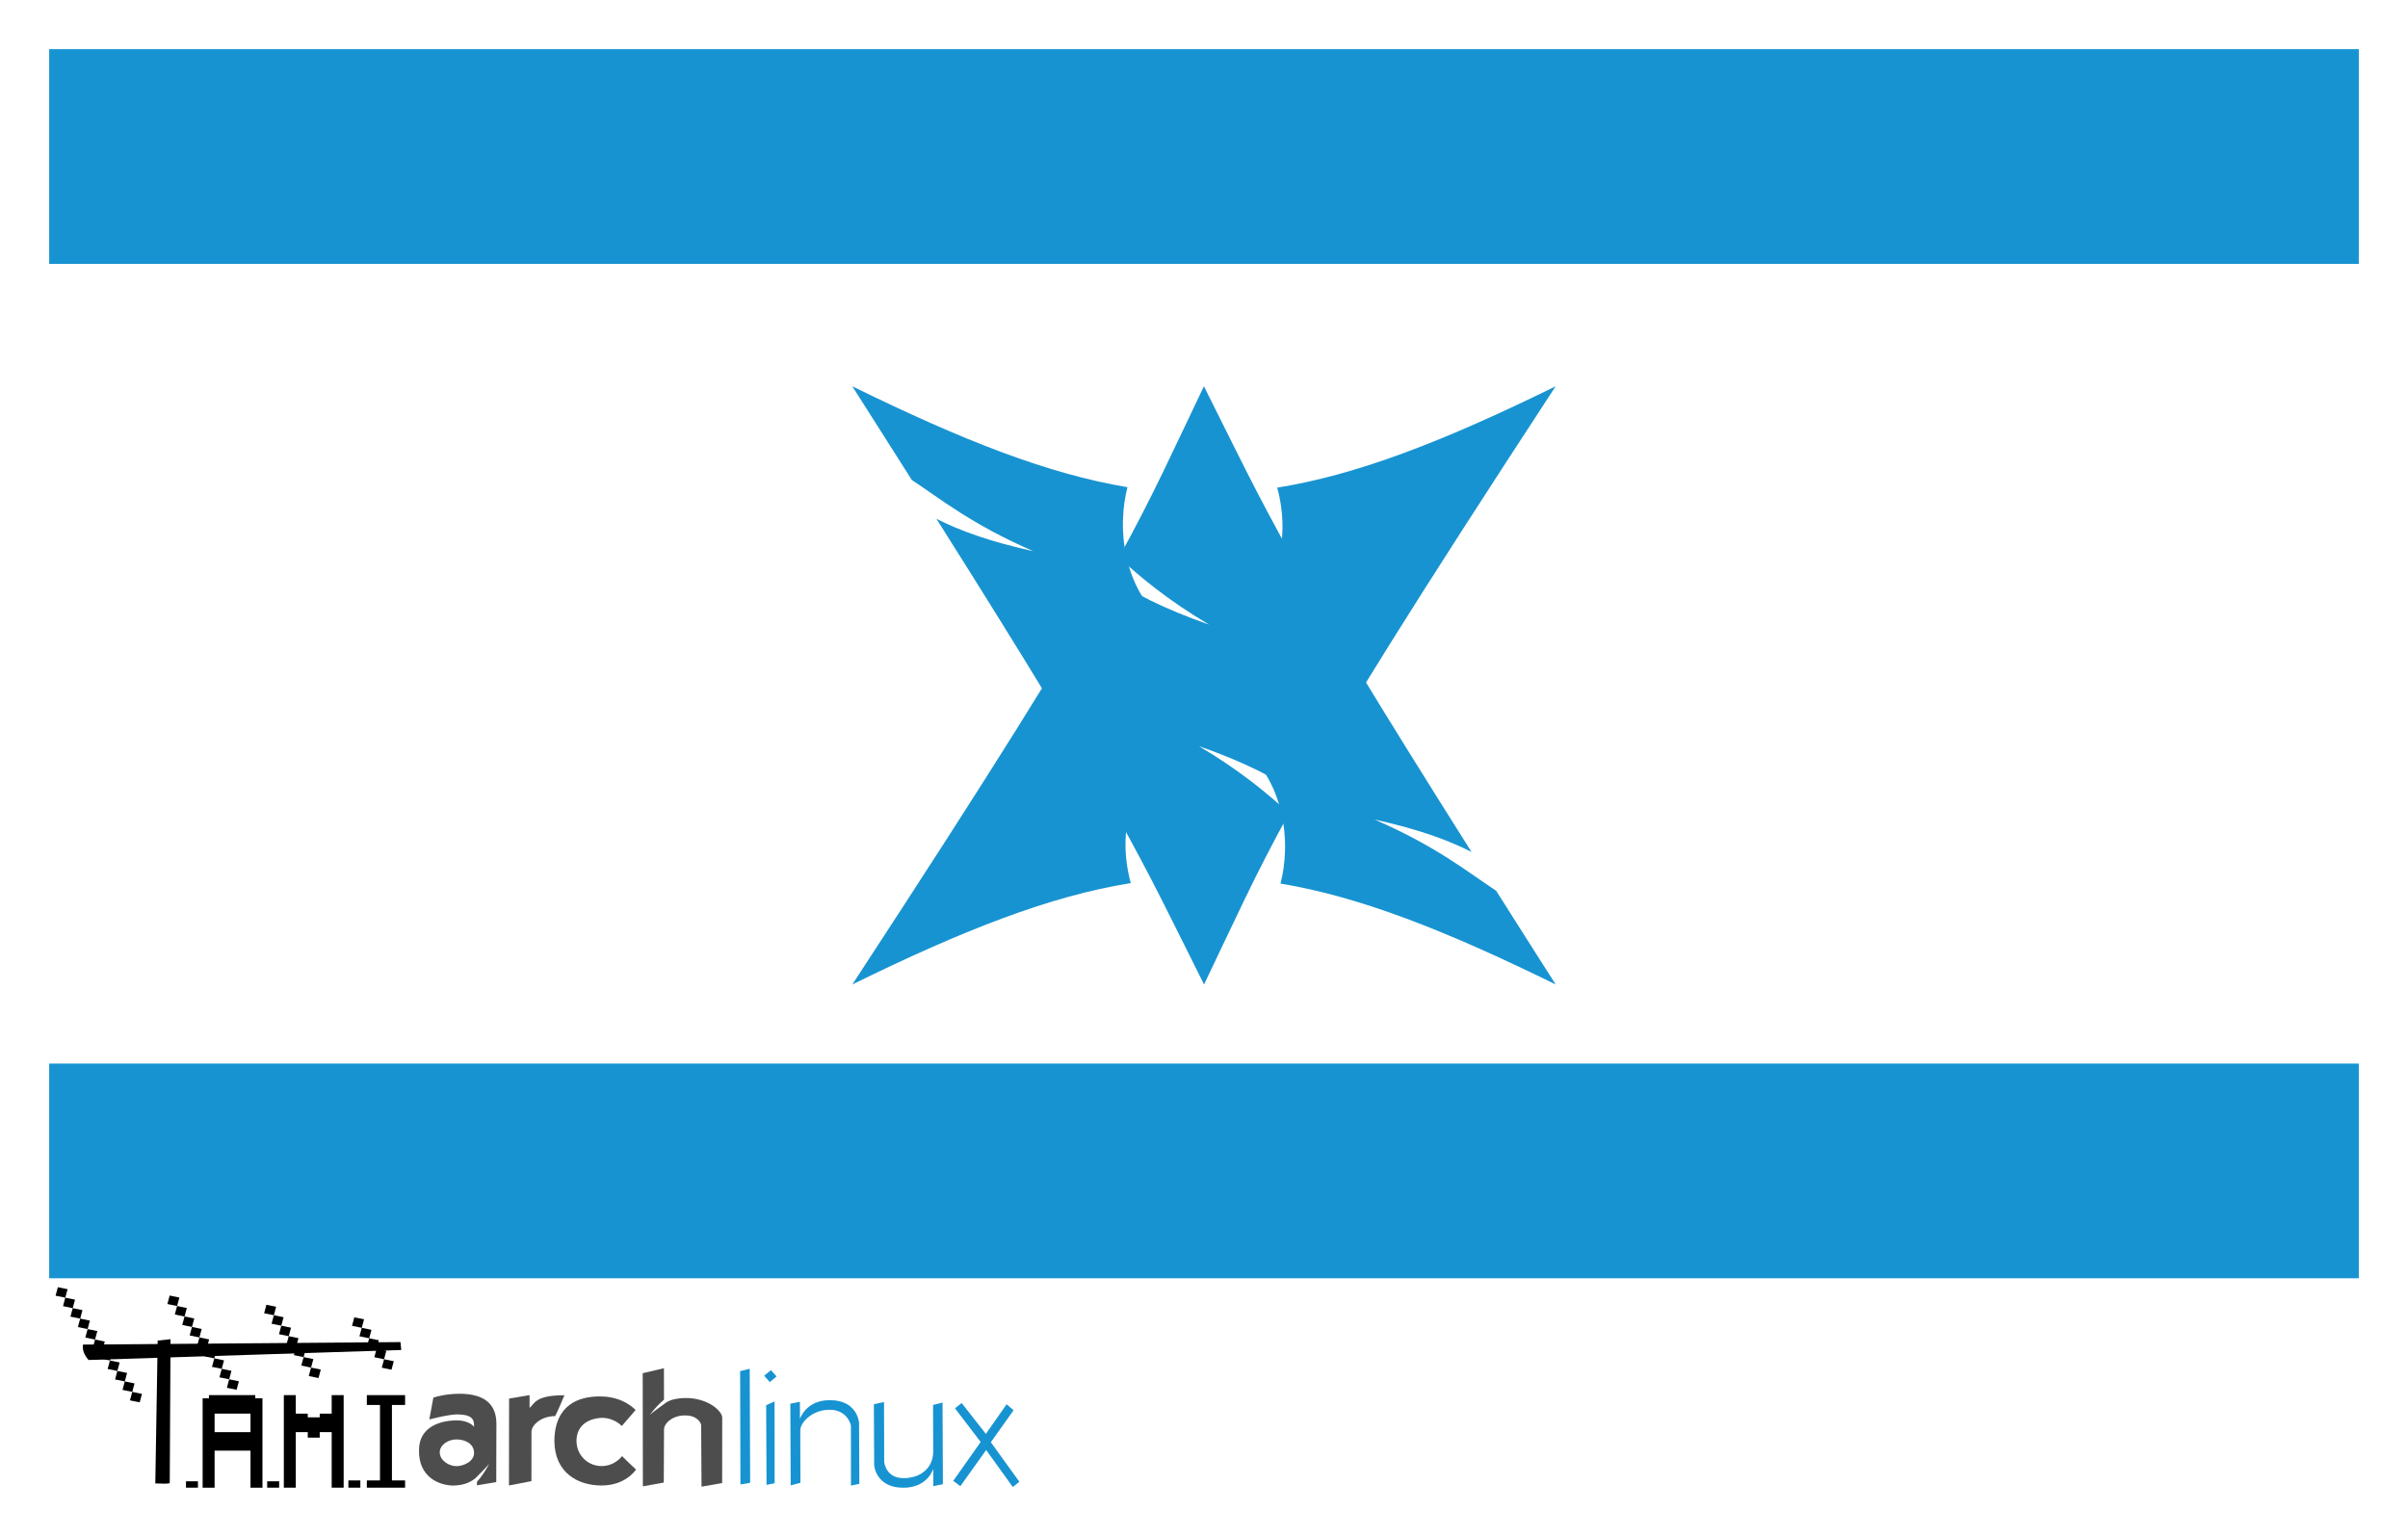 <?xml version="1.0" encoding="UTF-8" standalone="no"?>
<!-- Created with Inkscape (http://www.inkscape.org/) -->

<svg
   xmlns:dc="http://purl.org/dc/elements/1.1/"
   xmlns:cc="http://creativecommons.org/ns#"
   xmlns:rdf="http://www.w3.org/1999/02/22-rdf-syntax-ns#"
   xmlns:svg="http://www.w3.org/2000/svg"
   xmlns="http://www.w3.org/2000/svg"
   xmlns:xlink="http://www.w3.org/1999/xlink"
   xmlns:sodipodi="http://sodipodi.sourceforge.net/DTD/sodipodi-0.dtd"
   xmlns:inkscape="http://www.inkscape.org/namespaces/inkscape"
   width="146.851mm"
   height="93.738mm"
   viewBox="0 0 146.851 93.738"
   version="1.1"
   id="svg8"
   inkscape:version="0.92.4 (5da689c313, 2019-01-14)"
   sodipodi:docname="arhctami.svg">
  <defs
     id="defs2">
    <linearGradient
       gradientTransform="translate(287,-83)"
       gradientUnits="userSpaceOnUse"
       id="path1082_2_"
       y2="129.347"
       x2="112.499"
       y1="6.137"
       x1="112.499">
      <stop
         offset="0"
         style="stop-color:#ffffff;stop-opacity:0"
         id="stop193" />
      <stop
         offset="1"
         style="stop-color:#ffffff;stop-opacity:0.275"
         id="stop195" />
      <midPointStop
         id="midPointStop197"
         style="stop-color:#FFFFFF"
         offset="0" />
      <midPointStop
         id="midPointStop199"
         style="stop-color:#FFFFFF"
         offset="0.5" />
      <midPointStop
         id="midPointStop201"
         style="stop-color:#000000"
         offset="1" />
    </linearGradient>
    <linearGradient
       gradientTransform="matrix(-0.394,0,0,0.394,357.52,122.002)"
       gradientUnits="userSpaceOnUse"
       xlink:href="#path1082_2_"
       id="linearGradient2544"
       y2="303.14"
       x2="606.912"
       y1="104.507"
       x1="541.335" />
    <linearGradient
       id="linearGradient3388">
      <stop
         offset="0"
         style="stop-color:#000000;stop-opacity:0"
         id="stop3390" />
      <stop
         offset="1"
         style="stop-color:#000000;stop-opacity:0.371"
         id="stop3392" />
    </linearGradient>
    <linearGradient
       gradientTransform="matrix(0.749,0,0,0.749,-35.46,91.441)"
       gradientUnits="userSpaceOnUse"
       xlink:href="#linearGradient3388"
       id="linearGradient4416"
       y2="183.964"
       x2="490.723"
       y1="237.724"
       x1="490.723" />
    <g
       id="g53">
      <symbol
         id="glyph0-0"
         overflow="visible"
         style="overflow:visible">
        <path
           id="path2"
           d="M 0,0 H 13.031 V -12.469 H 0 Z M 3.625,-1.203 H 3.547 c 0,-0.008 -0.008,-0.02 -0.016,-0.031 -0.012,-0.02 -0.016,-0.039 -0.016,-0.062 H 3.312 c -0.023,-0.102 -0.055,-0.207 -0.094,-0.312 -0.043,-0.102 -0.125,-0.156 -0.25,-0.156 H 2.938 C 2.727,-1.629 2.555,-1.531 2.422,-1.469 2.285,-1.406 2.094,-1.375 1.844,-1.375 c 0,-0.082 0.023,-0.16 0.078,-0.234 C 1.973,-1.68 2.02,-1.77 2.062,-1.875 c -0.055,0 -0.141,0 -0.266,0 -0.125,0 -0.203,-0.004 -0.234,-0.016 -0.031,0 -0.059,-0.004 -0.078,-0.016 C 1.461,-1.914 1.438,-1.922 1.406,-1.922 V -1.969 c 0,-0.082 0.016,-0.145 0.047,-0.188 C 1.492,-2.195 1.531,-2.25 1.562,-2.312 c 0,-0.02 0,-0.047 0,-0.078 0,-0.031 0.016,-0.066 0.047,-0.109 0,0 0.004,-0.004 0.016,-0.016 0.008,-0.02 0.023,-0.031 0.047,-0.031 C 1.805,-2.629 1.875,-2.754 1.875,-2.922 1.875,-3.004 1.816,-3.082 1.703,-3.156 1.586,-3.227 1.5,-3.305 1.438,-3.391 1.344,-3.484 1.285,-3.609 1.266,-3.766 1.254,-3.93 1.25,-4.082 1.25,-4.219 v -0.188 c 0,-0.039 0.023,-0.082 0.078,-0.125 0.031,-0.02 0.109,-0.082 0.234,-0.188 0.133,-0.113 0.223,-0.176 0.266,-0.188 0.008,-0.02 0.016,-0.055 0.016,-0.109 0,-0.227 -0.043,-0.445 -0.125,-0.656 -0.074,-0.219 -0.109,-0.445 -0.109,-0.688 0,-0.094 0.008,-0.176 0.031,-0.25 v -0.5 c 0,-0.094 -0.008,-0.227 -0.016,-0.406 -0.012,-0.176 -0.027,-0.344 -0.047,-0.5 C 1.566,-8.172 1.555,-8.312 1.547,-8.438 1.535,-8.562 1.531,-8.625 1.531,-8.625 L 1.375,-8.797 v -0.031 C 1.375,-9.004 1.438,-9.164 1.562,-9.312 1.688,-9.469 1.75,-9.645 1.75,-9.844 v -0.172 c 0,0 -0.012,0 -0.031,0 0,0 0,-0.008 0,-0.031 -0.031,-0.008 -0.059,-0.039 -0.078,-0.094 -0.023,-0.051 -0.047,-0.094 -0.078,-0.125 v -0.031 c 0,-0.031 0.023,-0.086 0.078,-0.172 0.051,-0.082 0.109,-0.164 0.172,-0.25 0.062,-0.082 0.117,-0.156 0.172,-0.219 0.062,-0.07 0.102,-0.109 0.125,-0.109 h 0.312 c 0.031,0 0.07,0.047 0.125,0.141 0.051,0.094 0.148,0.152 0.297,0.172 H 3.438 c 0.051,0 0.191,-0.008 0.422,-0.031 0.238,-0.031 0.395,-0.047 0.469,-0.047 0.156,-0.031 0.301,-0.078 0.438,-0.141 0.133,-0.07 0.273,-0.145 0.422,-0.219 0.008,0 0.02,0 0.031,0 0.008,-0.008 0.023,-0.016 0.047,-0.016 0.031,0 0.129,0.016 0.297,0.047 0.164,0.031 0.25,0.062 0.25,0.094 v 0.438 c 0.207,0 0.406,-0.066 0.594,-0.203 0.188,-0.133 0.395,-0.219 0.625,-0.25 h 0.266 c 0.238,0 0.469,0.023 0.688,0.062 0.227,0.043 0.469,0.062 0.719,0.062 H 8.875 c 0.195,-0.113 0.406,-0.172 0.625,-0.172 0.332,0 0.633,0.07 0.906,0.203 0.281,0.125 0.586,0.199 0.922,0.219 v 0.219 c 0,0.23 -0.039,0.453 -0.109,0.672 -0.062,0.219 -0.094,0.445 -0.094,0.672 v 0.172 c 0,0.086 0.008,0.184 0.031,0.297 0.031,0.105 0.086,0.168 0.172,0.188 V -8 c 0,0.055 -0.008,0.148 -0.016,0.281 -0.012,0.125 -0.027,0.266 -0.047,0.422 -0.012,0.148 -0.031,0.281 -0.062,0.406 -0.023,0.125 -0.043,0.215 -0.062,0.266 -0.031,0.086 -0.07,0.156 -0.109,0.219 -0.031,0.055 -0.047,0.121 -0.047,0.203 0,0.117 0.031,0.211 0.094,0.281 0.062,0.074 0.109,0.172 0.141,0.297 0,0.012 0.004,0.055 0.016,0.125 0.008,0.074 0.02,0.152 0.031,0.234 0.008,0.086 0.016,0.168 0.016,0.25 0.008,0.074 0.016,0.117 0.016,0.125 0.02,0.086 0.039,0.172 0.062,0.266 0.031,0.094 0.086,0.168 0.172,0.219 0.051,0.23 0.078,0.461 0.078,0.688 v 0.078 L 11.094,-3.062 v 0.047 c 0,0.23 0.031,0.449 0.094,0.656 0.07,0.211 0.109,0.434 0.109,0.672 v 0.141 c -0.105,0.105 -0.25,0.188 -0.438,0.25 -0.188,0.062 -0.359,0.094 -0.516,0.094 -0.094,0 -0.156,-0.039 -0.188,-0.125 C 10.125,-1.41 10.07,-1.469 10,-1.5 9.969,-1.531 9.898,-1.562 9.797,-1.594 9.691,-1.625 9.594,-1.641 9.5,-1.641 H 9.422 c -0.012,0.086 -0.102,0.18 -0.266,0.281 -0.168,0.094 -0.289,0.141 -0.359,0.141 -0.062,0 -0.148,-0.004 -0.25,-0.016 C 8.441,-1.242 8.363,-1.281 8.312,-1.344 8.219,-1.426 8.113,-1.473 8,-1.484 7.895,-1.492 7.789,-1.5 7.688,-1.5 7.27,-1.5 6.883,-1.426 6.531,-1.281 6.188,-1.145 5.82,-1.078 5.438,-1.078 H 5.266 C 5.223,-1.16 5.164,-1.211 5.094,-1.234 5.031,-1.254 4.957,-1.289 4.875,-1.344 c -0.043,0 -0.078,-0.016 -0.109,-0.047 -0.023,-0.039 -0.031,-0.062 -0.031,-0.062 v -0.188 h -0.094 c -0.074,0.031 -0.18,0.062 -0.312,0.094 -0.125,0.031 -0.23,0.062 -0.312,0.094 C 3.973,-1.398 3.91,-1.344 3.828,-1.281 3.754,-1.227 3.688,-1.203 3.625,-1.203 Z m 4.266,-1.781 c 0.125,0 0.211,0.027 0.266,0.078 0.051,0.043 0.129,0.078 0.234,0.109 0.051,0 0.094,0.008 0.125,0.016 0.031,0.012 0.066,0.016 0.109,0.016 h 0.594 c 0.082,0 0.266,-0.008 0.547,-0.031 C 10.055,-2.828 10.25,-2.844 10.344,-2.844 V -3.812 c 0,0 -0.016,-0.004 -0.047,-0.016 -0.023,-0.008 -0.043,-0.02 -0.062,-0.031 -0.105,-0.031 -0.195,-0.047 -0.266,-0.047 -0.031,0 -0.062,0.016 -0.094,0.047 C 9.852,-3.828 9.828,-3.812 9.797,-3.812 c 0,0.023 -0.027,0.031 -0.078,0.031 H 9.641 C 9.535,-3.781 9.445,-3.789 9.375,-3.812 9.301,-3.844 9.211,-3.867 9.109,-3.891 c -0.031,0 -0.109,0 -0.234,0 C 8.758,-3.898 8.629,-3.906 8.484,-3.906 8.367,-3.906 8.25,-3.91 8.125,-3.922 8,-3.93 7.922,-3.938 7.891,-3.938 7.867,-3.938 7.844,-3.941 7.812,-3.953 7.781,-3.973 7.742,-3.984 7.703,-3.984 c 0,-0.02 -0.043,-0.094 -0.125,-0.219 -0.086,-0.133 -0.125,-0.203 -0.125,-0.203 0,0 -0.023,-0.008 -0.062,-0.031 C 7.359,-4.469 7.332,-4.492 7.312,-4.516 7.281,-4.555 7.27,-4.609 7.281,-4.672 7.289,-4.742 7.273,-4.805 7.234,-4.859 7.203,-4.91 7.148,-4.938 7.078,-4.938 v -0.078 c 0,-0.082 0.047,-0.145 0.141,-0.188 0.062,0 0.188,-0.008 0.375,-0.031 0.195,-0.02 0.391,-0.031 0.578,-0.031 h 0.969 c 0.125,0 0.305,-0.004 0.547,-0.016 0.238,-0.02 0.41,-0.07 0.516,-0.156 -0.012,-0.062 -0.016,-0.117 -0.016,-0.172 0,-0.051 0,-0.094 0,-0.125 V -6.125 c 0,0 0,-0.016 0,-0.047 0.008,-0.039 0.016,-0.066 0.016,-0.078 0,0 -0.008,-0.023 -0.016,-0.078 0,-0.051 0,-0.086 0,-0.109 0,-0.031 -0.008,-0.07 -0.016,-0.125 -0.012,-0.062 -0.027,-0.098 -0.047,-0.109 H 9.656 c -0.105,0 -0.25,-0.008 -0.438,-0.031 -0.18,-0.02 -0.309,0.023 -0.391,0.125 H 7.844 C 7.75,-6.441 7.633,-6.375 7.5,-6.375 c -0.031,0 -0.086,-0.035 -0.156,-0.109 -0.023,-0.062 -0.059,-0.102 -0.109,-0.125 -0.055,-0.031 -0.094,-0.062 -0.125,-0.094 L 7.031,-7.109 C 6.906,-7.172 6.852,-7.27 6.875,-7.406 6.895,-7.551 6.832,-7.648 6.688,-7.703 v -0.344 L 6.797,-8.125 c 0.188,-0.133 0.383,-0.219 0.594,-0.25 0.207,-0.031 0.441,-0.047 0.703,-0.047 0.125,0 0.211,0.047 0.266,0.141 0.051,0.086 0.129,0.137 0.234,0.156 H 9.5 c 0.02,-0.031 0.062,-0.051 0.125,-0.062 0.07,-0.02 0.145,-0.031 0.219,-0.031 0.07,0 0.133,-0.004 0.188,-0.016 0.062,-0.008 0.094,-0.023 0.094,-0.047 v -0.516 c -0.012,-0.031 -0.027,-0.055 -0.047,-0.078 -0.023,-0.031 -0.039,-0.062 -0.047,-0.094 0,-0.07 -0.012,-0.18 -0.031,-0.328 C 9.977,-9.441 9.969,-9.551 9.969,-9.625 c 0,0 -0.008,-0.035 -0.016,-0.109 0,-0.07 -0.023,-0.109 -0.062,-0.109 -0.086,0 -0.152,0.027 -0.203,0.078 -0.055,0.055 -0.121,0.086 -0.203,0.094 C 9.328,-9.617 9.164,-9.578 9,-9.547 8.832,-9.516 8.68,-9.5 8.547,-9.5 8.348,-9.5 8.164,-9.508 8,-9.531 7.844,-9.551 7.664,-9.562 7.469,-9.562 c -0.242,0 -0.48,0.027 -0.719,0.078 -0.23,0.043 -0.477,0.062 -0.734,0.062 H 5.625 c -0.086,-0.031 -0.148,-0.062 -0.188,-0.094 -0.031,-0.031 -0.09,-0.082 -0.172,-0.156 h -0.031 c -0.125,0 -0.23,0.059 -0.312,0.172 -0.086,0.117 -0.164,0.215 -0.234,0.297 0,0.043 -0.016,0.078 -0.047,0.109 -0.023,0.031 -0.043,0.062 -0.062,0.094 -0.012,0.023 -0.055,0.105 -0.125,0.25 -0.074,0.137 -0.117,0.219 -0.125,0.25 -0.043,0.031 -0.074,0.062 -0.094,0.094 -0.012,0.023 -0.027,0.043 -0.047,0.062 -0.055,0.031 -0.102,0.055 -0.141,0.062 -0.043,0 -0.078,0.012 -0.109,0.031 -0.074,0.031 -0.121,0.07 -0.141,0.109 -0.012,0.031 -0.039,0.055 -0.078,0.062 -0.012,0.031 -0.016,0.086 -0.016,0.156 0,0.062 0,0.109 0,0.141 V -7.75 c 0,0.055 0.008,0.094 0.031,0.125 0.031,0.031 0.047,0.074 0.047,0.125 0,0.055 -0.016,0.141 -0.047,0.266 -0.023,0.125 -0.043,0.203 -0.062,0.234 -0.023,0.031 -0.031,0.102 -0.031,0.203 0,0.094 0.02,0.152 0.062,0.172 0.031,0.125 0.07,0.215 0.125,0.266 0.051,0.055 0.078,0.137 0.078,0.25 0,0.168 -0.023,0.344 -0.062,0.531 -0.043,0.18 -0.102,0.336 -0.172,0.469 -0.031,0.031 -0.062,0.09 -0.094,0.172 -0.023,0.074 -0.055,0.125 -0.094,0.156 0.039,0.012 0.051,0.027 0.031,0.047 -0.023,0.023 -0.047,0.031 -0.078,0.031 -0.125,0.117 -0.199,0.25 -0.219,0.406 -0.012,0.156 -0.027,0.305 -0.047,0.438 0,0.062 -0.016,0.094 -0.047,0.094 l -0.266,0.281 C 2.742,-3.453 2.664,-3.398 2.625,-3.328 2.594,-3.254 2.578,-3.164 2.578,-3.062 c 0,0.062 0.004,0.09 0.016,0.078 C 2.613,-3.004 2.672,-3 2.766,-2.969 c 0.008,0.023 0.016,0.039 0.016,0.047 0,0 0.008,0.012 0.031,0.031 0.02,0.023 0.047,0.031 0.078,0.031 0.07,0 0.117,-0.02 0.141,-0.062 0.031,-0.039 0.078,-0.062 0.141,-0.062 0.051,0.043 0.102,0.062 0.156,0.062 l 0.109,0.062 h 0.547 c 0.051,-0.082 0.129,-0.145 0.234,-0.188 v -0.719 c 0,-0.031 0.023,-0.07 0.078,-0.125 0.02,-0.008 0.055,-0.039 0.109,-0.094 0.062,-0.051 0.113,-0.094 0.156,-0.125 V -4.406 c 0.031,-0.039 0.051,-0.098 0.062,-0.172 0.02,-0.082 0.031,-0.145 0.031,-0.188 0.039,-0.039 0.094,-0.07 0.156,-0.094 0.07,-0.02 0.125,-0.031 0.156,-0.031 h 0.688 c 0,0.023 -0.016,0.047 -0.047,0.078 -0.023,0.031 -0.031,0.07 -0.031,0.109 l 0.125,0.047 c 0.031,0.012 0.066,0.031 0.109,0.062 0.051,0.023 0.078,0.031 0.078,0.031 l 0.125,1.422 c 0.082,0 0.16,0.016 0.234,0.047 0.082,0.023 0.172,0.039 0.266,0.047 0.062,0.043 0.086,0.094 0.078,0.156 0,0.055 0.078,0.078 0.234,0.078 h 0.156 L 7.812,-2.984 Z M 5,-6.375 v -0.078 c 0.082,-0.031 0.125,-0.082 0.125,-0.156 0,-0.008 0.008,-0.062 0.031,-0.156 0.02,-0.102 0.031,-0.176 0.031,-0.219 0,-0.031 0.004,-0.055 0.016,-0.078 0.02,-0.031 0.031,-0.062 0.031,-0.094 V -7.25 c 0,-0.07 -0.023,-0.133 -0.062,-0.188 C 5.141,-7.5 5.125,-7.57 5.125,-7.656 h 0.297 c 0.008,0.086 0.051,0.125 0.125,0.125 v 0.234 c 0,0.031 0.031,0.043 0.094,0.031 0.07,-0.008 0.102,0.012 0.094,0.062 0,0.062 0,0.156 0,0.281 C 5.742,-6.805 5.75,-6.707 5.75,-6.625 V -6.25 C 5.719,-6.207 5.648,-6.145 5.547,-6.062 5.441,-5.988 5.348,-5.953 5.266,-5.953 5.172,-5.953 5.102,-6 5.062,-6.094 5.02,-6.195 5,-6.289 5,-6.375 Z m 0,0"
           style="stroke:none"
           inkscape:connector-curvature="0" />
      </symbol>
      <symbol
         id="glyph0-1"
         overflow="visible"
         style="overflow:visible">
        <path
           id="path5"
           d="M 0,-9.969 H 5.203 V 0 H 7.812 v -9.969 h 5.219 v -2.5 H 0 Z m 0,0"
           style="stroke:none"
           inkscape:connector-curvature="0" />
      </symbol>
      <symbol
         id="glyph0-2"
         overflow="visible"
         style="overflow:visible">
        <path
           id="path8"
           d="M 0,0 H 13.031 V -2.5 H 2.609 V -4.984 H 7.812 v -2.5 H 2.609 V -9.969 H 13.031 v -2.5 H 0 Z m 0,0"
           style="stroke:none"
           inkscape:connector-curvature="0" />
      </symbol>
      <symbol
         id="glyph0-3"
         overflow="visible"
         style="overflow:visible">
        <path
           id="path11"
           d="M 0,0 H 13.031 V -2.5 H 2.609 v -9.969 H 0 Z m 0,0"
           style="stroke:none"
           inkscape:connector-curvature="0" />
      </symbol>
      <symbol
         id="glyph0-4"
         overflow="visible"
         style="overflow:visible">
        <path
           id="path14"
           d=""
           style="stroke:none"
           inkscape:connector-curvature="0" />
      </symbol>
      <symbol
         id="glyph0-5"
         overflow="visible"
         style="overflow:visible">
        <path
           id="path17"
           d="M 10.422,0 H 13.031 V -12.469 H 0 V 0 h 2.609 v -4.984 h 7.812 z m -7.812,-9.969 h 7.812 v 2.484 h -7.812 z m 0,0"
           style="stroke:none"
           inkscape:connector-curvature="0" />
      </symbol>
      <symbol
         id="glyph0-6"
         overflow="visible"
         style="overflow:visible">
        <path
           id="path20"
           d="m 2.609,-2.5 h 2.594 V 0 H 7.812 V -2.5 H 5.203 V -4.984 H 2.609 V -12.469 H 0 v 7.484 h 2.609 z m 7.812,-2.484 H 13.031 V -12.469 H 10.422 Z M 7.812,-2.5 h 2.609 V -4.984 H 7.812 Z m 0,0"
           style="stroke:none"
           inkscape:connector-curvature="0" />
      </symbol>
      <symbol
         id="glyph0-7"
         overflow="visible"
         style="overflow:visible">
        <path
           id="path23"
           d="M 0,0 H 2.609 V -12.469 H 0 Z m 0,0"
           style="stroke:none"
           inkscape:connector-curvature="0" />
      </symbol>
      <symbol
         id="glyph0-8"
         overflow="visible"
         style="overflow:visible">
        <path
           id="path26"
           d="m 2.609,-7.484 h 2.594 v 2.5 H 7.812 v -2.5 H 5.203 V -9.969 h -2.594 v -2.5 H 0 V 0 H 2.609 Z M 10.422,0 h 2.609 v -12.469 h -2.609 v 2.5 H 7.812 v 2.484 h 2.609 z m 0,0"
           style="stroke:none"
           inkscape:connector-curvature="0" />
      </symbol>
      <symbol
         id="glyph0-9"
         overflow="visible"
         style="overflow:visible">
        <path
           id="path29"
           d="M 0,0 H 2.609 V -2.5 H 0 Z m 2.609,-2.5 h 2.594 v -2.484 h -2.594 z m 2.594,-2.484 H 7.812 v -2.5 H 5.203 Z m 2.609,-2.5 h 2.609 V -9.969 H 7.812 Z m 2.609,-2.484 h 2.609 v -2.5 h -2.609 z m 0,0"
           style="stroke:none"
           inkscape:connector-curvature="0" />
      </symbol>
      <symbol
         id="glyph0-10"
         overflow="visible"
         style="overflow:visible">
        <path
           id="path32"
           d="m 10.422,0 h 2.609 v -12.469 h -2.609 v 4.984 h -7.812 V -12.469 H 0 V 0 h 2.609 v -4.984 h 7.812 z m 0,0"
           style="stroke:none"
           inkscape:connector-curvature="0" />
      </symbol>
      <symbol
         id="glyph0-11"
         overflow="visible"
         style="overflow:visible">
        <path
           id="path35"
           d="M 10.422,0 H 13.031 V -12.469 H 0 V 0 h 2.609 v -4.984 h 7.812 z m -7.812,-9.969 h 7.812 v 2.484 h -7.812 z m 0,0"
           style="stroke:none"
           inkscape:connector-curvature="0" />
      </symbol>
      <symbol
         id="glyph0-12"
         overflow="visible"
         style="overflow:visible">
        <path
           id="path38"
           d="M 0,0 H 13.031 V -2.5 H 2.609 V -9.969 H 13.031 v -2.5 H 0 Z m 0,0"
           style="stroke:none"
           inkscape:connector-curvature="0" />
      </symbol>
      <symbol
         id="glyph0-13"
         overflow="visible"
         style="overflow:visible">
        <path
           id="path41"
           d="m 7.812,-2.5 h 2.609 V 0 H 13.031 V -2.5 H 10.422 V -4.984 H 7.812 v -2.5 H 2.609 V -12.469 H 0 V 0 H 2.609 V -4.984 H 7.812 Z m 2.609,-4.984 V -9.969 H 7.812 v 2.484 z m 0,-2.484 h 2.609 v -2.5 h -2.609 z m 0,0"
           style="stroke:none"
           inkscape:connector-curvature="0" />
      </symbol>
      <symbol
         id="glyph0-14"
         overflow="visible"
         style="overflow:visible">
        <path
           id="path44"
           d="m 7.812,-2.5 h 2.609 V 0 H 13.031 V -2.5 H 10.422 V -4.984 H 13.031 V -12.469 H 0 V 0 H 2.609 V -4.984 H 7.812 Z M 2.609,-9.969 h 7.812 v 2.484 h -7.812 z m 0,0"
           style="stroke:none"
           inkscape:connector-curvature="0" />
      </symbol>
      <symbol
         id="glyph0-15"
         overflow="visible"
         style="overflow:visible">
        <path
           id="path47"
           d="M 0,-4.984 H 10.422 V -2.5 H 0 V 0 H 13.031 V -7.484 H 2.609 V -9.969 H 13.031 v -2.5 H 0 Z m 0,0"
           style="stroke:none"
           inkscape:connector-curvature="0" />
      </symbol>
      <symbol
         id="glyph0-16"
         overflow="visible"
         style="overflow:visible">
        <path
           id="path50"
           d="M 0,0 H 2.609 V -4.984 H 13.031 V -12.469 H 0 Z m 2.609,-9.969 h 7.812 v 2.484 h -7.812 z m 0,0"
           style="stroke:none"
           inkscape:connector-curvature="0" />
      </symbol>
    </g>
  </defs>
  <sodipodi:namedview
     id="base"
     pagecolor="#ffffff"
     bordercolor="#666666"
     borderopacity="1.0"
     inkscape:pageopacity="0.0"
     inkscape:pageshadow="2"
     inkscape:zoom="0.7"
     inkscape:cx="480.59806"
     inkscape:cy="216.94126"
     inkscape:document-units="mm"
     inkscape:current-layer="layer1"
     showgrid="false"
     fit-margin-top="3"
     fit-margin-left="3"
     fit-margin-right="3"
     fit-margin-bottom="3"
     inkscape:window-width="1920"
     inkscape:window-height="1017"
     inkscape:window-x="1912"
     inkscape:window-y="-8"
     inkscape:window-maximized="1" />
  <g
     inkscape:label="Layer 1"
     inkscape:groupmode="layer"
     id="layer1"
     transform="translate(-34.351,-165.176)">
    <g
       id="g4857"
       transform="matrix(0.349,0,0,0.349,40.242,164.044)">
      <path
         style="fill:#4d4d4d;fill-opacity:1;fill-rule:evenodd;stroke:none;stroke-width:0.148"
         id="path2284"
         d="m 63.439,246.835 c -2.136,-0.004 -3.909,0.435 -4.594,0.673 l -0.706,3.81 c -0.002,0.014 3.512,-0.937 5.06,-0.881 2.563,0.092 2.799,0.979 2.754,2.177 0.044,0.07 -0.661,-1.082 -2.878,-1.121 -2.797,-0.048 -6.745,0.99 -6.739,5.212 -0.075,4.749 3.548,6.146 6.015,6.172 2.218,-0.04 3.259,-0.84 3.829,-1.269 0.749,-0.783 1.605,-1.57 2.422,-2.514 -0.773,1.404 -1.443,2.375 -2.14,3.118 v 0.627 l 3.372,-0.567 0.023,-9.166 c -0.034,-1.297 0.744,-6.261 -6.416,-6.273 z m -0.484,7.98 c 1.398,0.019 3.001,0.708 3.003,2.366 0.007,1.508 -1.889,2.319 -3.123,2.306 -1.234,-0.013 -2.871,-0.97 -2.878,-2.44 0.024,-1.314 1.544,-2.266 2.998,-2.233 z"
         inkscape:connector-curvature="0" />
      <path
         style="fill:#4d4d4d;fill-opacity:1;fill-rule:evenodd;stroke:none;stroke-width:0.148"
         id="path2286"
         d="m 72.079,247.682 -0.023,15.178 3.928,-0.757 0.007,-8.606 c 8.86e-4,-1.281 1.831,-2.779 4.128,-2.755 0.487,-0.882 1.404,-3.136 1.627,-3.648 -5.13,-0.012 -5.196,1.475 -6.088,2.206 -0.009,-1.395 -0.003,-2.233 -0.003,-2.233 l -3.575,0.614 z"
         inkscape:connector-curvature="0" />
      <path
         style="fill:#4d4d4d;fill-opacity:1;fill-rule:evenodd;stroke:none;stroke-width:0.148"
         id="path2288"
         d="m 94.186,249.674 c -0.038,-0.018 -2.049,-2.352 -6.091,-2.37 -3.787,-0.063 -8.034,1.405 -8.102,7.754 0.033,5.582 4.08,7.764 8.123,7.807 4.327,0.045 6.049,-2.706 6.152,-2.774 -0.516,-0.448 -2.45,-2.364 -2.45,-2.364 0,0 -1.208,1.72 -3.551,1.742 -2.344,0.022 -4.381,-1.812 -4.41,-4.371 -0.03,-2.559 1.873,-3.945 4.428,-4.057 2.212,-4.5e-4 3.488,1.428 3.488,1.428 z"
         inkscape:connector-curvature="0" />
      <path
         style="fill:#4d4d4d;fill-opacity:1;fill-rule:evenodd;stroke:none;stroke-width:0.148"
         id="path2290"
         d="m 99.137,242.369 -3.709,0.872 0.028,19.77 3.653,-0.66 0.042,-9.304 c 0.008,-0.976 1.411,-2.474 3.755,-2.426 2.241,0.023 2.741,1.493 2.735,1.679 l 0.065,10.771 3.603,-0.637 0.014,-11.421 c 0.024,-1.099 -2.407,-3.42 -6.315,-3.437 -1.857,0.003 -2.885,0.423 -3.409,0.733 -0.895,0.692 -1.919,1.354 -2.925,2.2 0.93,-1.194 1.71,-2.02 2.472,-2.634 l -0.009,-5.508 z"
         inkscape:connector-curvature="0" />
      <path
         style="fill:#1793d1;fill-opacity:1;fill-rule:evenodd;stroke:none;stroke-width:0.219"
         id="path2292"
         d="m 112.452,242.882 1.673,-0.419 0.079,19.932 -1.7,0.289 z"
         inkscape:connector-curvature="0" />
      <path
         style="fill:#1793d1;fill-opacity:1;fill-rule:evenodd;stroke:none;stroke-width:0.219"
         id="path2294"
         d="m 117,248.831 1.466,-0.653 0.013,14.292 -1.416,0.293 z m -0.348,-5.154 1.182,-0.965 0.982,1.093 -1.183,0.99 z"
         inkscape:connector-curvature="0" />
      <path
         style="fill:#1793d1;fill-opacity:1;fill-rule:evenodd;stroke:none;stroke-width:0.219"
         id="path2296"
         d="m 121.223,248.571 1.673,-0.341 0.008,2.988 c 2.9e-4,0.128 0.919,-3.338 5.348,-3.261 4.301,0.024 5.005,3.354 4.981,4.1 l 0.053,10.507 -1.466,0.318 -0.008,-10.378 c 0.017,-0.303 -0.67,-2.866 -3.71,-2.875 -3.039,-0.009 -5.144,2.207 -5.141,3.623 l 0.024,9.142 -1.699,0.444 z"
         inkscape:connector-curvature="0" />
      <path
         style="fill:#1793d1;fill-opacity:1;fill-rule:evenodd;stroke:none;stroke-width:0.219"
         id="path2298"
         d="m 147.884,262.639 -1.673,0.341 -0.008,-2.988 c -2.9e-4,-0.128 -0.919,3.338 -5.348,3.261 -4.301,-0.024 -5.005,-3.354 -4.981,-4.1 l -0.053,-10.507 1.777,-0.359 0.027,10.378 c 7.5e-4,0.283 0.34,2.906 3.38,2.916 3.039,0.009 5.168,-1.83 5.183,-4.599 l -0.022,-8.188 1.654,-0.422 z"
         inkscape:connector-curvature="0" />
      <path
         style="fill:#1793d1;fill-opacity:1;fill-rule:evenodd;stroke:none;stroke-width:0.219"
         id="path2300"
         d="m 151.162,248.453 -1.173,0.918 4.497,5.886 -4.797,6.8 1.244,0.924 4.509,-6.315 4.654,6.465 1.151,-0.918 -4.988,-6.912 3.979,-5.59 -1.224,-1.035 -3.625,5.172 z"
         inkscape:connector-curvature="0" />
    </g>
    <path
       inkscape:connector-curvature="0"
       d="m 183.689,143.26 v -1.233 h -0.461 v -0.165 h 1.108 v 0.165 h -0.463 v 1.233 h -0.185"
       id="path3945"
       style="font-style:normal;font-weight:normal;font-size:8.441px;font-family:'DejaVu Sans Mono';fill:#1793d1;fill-opacity:1;stroke:none;stroke-width:0.231" />
    <g
       id="g4675"
       transform="translate(-2.286)">
      <path
         inkscape:connector-curvature="0"
         d="m 110.058,188.737 c -1.909,3.982 -3.061,6.586 -5.187,10.449 1.304,1.175 2.903,2.544 5.502,4.089 -2.793,-0.978 -4.699,-1.959 -6.123,-2.978 -2.721,4.829 -6.984,11.707 -15.634,24.926 6.799,-3.338 12.07,-5.396 16.981,-6.182 -0.211,-0.772 -0.331,-1.606 -0.323,-2.477 l 0.008,-0.185 c 0.108,-3.705 2.374,-6.554 5.058,-6.36 2.684,0.193 4.771,3.355 4.663,7.06 -0.02,0.697 -0.113,1.368 -0.274,1.99 4.859,0.808 10.073,2.861 16.78,6.154 -1.323,-2.071 -2.503,-3.937 -3.63,-5.715 -1.776,-1.17 -3.628,-2.694 -7.406,-4.343 2.597,0.574 4.456,1.236 5.905,1.976 -11.461,-18.149 -12.39,-20.56 -16.32,-28.405 z"
         id="path2518-3"
         style="fill:#1793d1;fill-opacity:1;fill-rule:evenodd;stroke:none;stroke-width:0.238" />
      <path
         inkscape:connector-curvature="0"
         d="m 110.066,225.224 c 1.909,-3.982 3.061,-6.586 5.187,-10.449 -1.304,-1.175 -2.903,-2.544 -5.502,-4.089 2.793,0.978 4.699,1.959 6.123,2.978 2.721,-4.829 6.984,-11.707 15.634,-24.926 -6.799,3.338 -12.07,5.396 -16.981,6.182 0.211,0.772 0.331,1.606 0.323,2.477 l -0.008,0.185 c -0.108,3.705 -2.374,6.554 -5.058,6.36 -2.684,-0.193 -4.771,-3.355 -4.663,-7.06 0.02,-0.697 0.113,-1.368 0.274,-1.99 -4.859,-0.808 -10.073,-2.861 -16.78,-6.154 1.322,2.071 2.503,3.937 3.63,5.715 1.776,1.17 3.628,2.694 7.406,4.343 -2.597,-0.574 -4.456,-1.236 -5.905,-1.976 11.461,18.149 12.39,20.56 16.32,28.405 z"
         id="path2518-3-6"
         style="fill:#1793d1;fill-opacity:1;fill-rule:evenodd;stroke:none;stroke-width:0.238" />
    </g>
    <rect
       id="rect3866"
       width="140.851"
       height="13.096"
       x="37.351"
       y="168.176"
       style="fill:#1793d1;fill-opacity:1;stroke-width:0.239" />
    <rect
       id="rect3866-6"
       width="140.851"
       height="13.096"
       x="37.351"
       y="230.049"
       style="fill:#1793d1;fill-opacity:1;stroke-width:0.239" />
    <g
       id="g4846"
       transform="matrix(0.353,0,0,0.353,38.31,219.212)">
      <g
         transform="translate(44.496,203.589)"
         style="fill:#000000;fill-opacity:1"
         id="use77" />
      <g
         transform="translate(60.093,203.589)"
         style="fill:#000000;fill-opacity:1"
         id="use79" />
      <g
         transform="translate(75.691,203.589)"
         style="fill:#000000;fill-opacity:1"
         id="use81" />
      <use
         height="100%"
         width="100%"
         id="use83"
         y="203.589"
         x="91.288"
         xlink:href="#glyph0-4"
         style="fill:#000000;fill-opacity:1" />
      <g
         transform="translate(106.886,203.589)"
         style="fill:#000000;fill-opacity:1"
         id="use85" />
      <g
         transform="translate(122.483,203.589)"
         style="fill:#000000;fill-opacity:1"
         id="use87" />
      <g
         transform="translate(138.08,203.589)"
         style="fill:#000000;fill-opacity:1"
         id="use89" />
      <g
         transform="translate(143.21,203.589)"
         style="fill:#000000;fill-opacity:1"
         id="use93" />
      <use
         height="100%"
         width="100%"
         id="use95"
         y="203.589"
         x="158.807"
         xlink:href="#glyph0-4"
         style="fill:#000000;fill-opacity:1" />
      <g
         transform="translate(174.405,203.589)"
         style="fill:#000000;fill-opacity:1"
         id="use97" />
      <g
         transform="translate(190.002,203.589)"
         style="fill:#000000;fill-opacity:1"
         id="use99" />
      <g
         transform="translate(205.6,203.589)"
         style="fill:#000000;fill-opacity:1"
         id="use101" />
      <g
         transform="translate(221.197,203.589)"
         style="fill:#000000;fill-opacity:1"
         id="use103" />
      <g
         transform="translate(236.794,203.589)"
         style="fill:#000000;fill-opacity:1"
         id="use105" />
      <g
         transform="translate(252.314,203.589)"
         style="fill:#000000;fill-opacity:1"
         id="use109" />
      <g
         transform="translate(267.911,203.589)"
         style="fill:#000000;fill-opacity:1"
         id="use111" />
      <g
         transform="translate(283.509,203.589)"
         style="fill:#000000;fill-opacity:1"
         id="use113" />
      <g
         transform="translate(299.106,203.589)"
         style="fill:#000000;fill-opacity:1"
         id="use115" />
      <g
         transform="translate(314.703,203.589)"
         style="fill:#000000;fill-opacity:1"
         id="use117" />
      <g
         transform="translate(330.301,203.589)"
         style="fill:#000000;fill-opacity:1"
         id="use119" />
      <g
         transform="translate(345.898,203.589)"
         style="fill:#000000;fill-opacity:1"
         id="use121" />
      <g
         id="g1928"
         transform="matrix(0.194,0,0,0.194,-2.949,68.257)">
        <path
           inkscape:connector-curvature="0"
           id="path59"
           d="m 123.016,178.457 h 10.656 v 5.672 h -10.656 z m 0,0"
           style="fill:#000000;fill-opacity:1;fill-rule:nonzero;stroke:none" />
        <path
           style="fill:#000000;fill-opacity:1;fill-rule:nonzero;stroke:none;stroke-width:1.333"
           d="m 191.281,135.615 v 3.688 h -7.494 v 106.203 h 14.207 v -43.959 h 42.615 v 43.959 h 14.209 V 139.303 h -8.521 v -3.688 z m 6.713,21.979 h 42.615 v 21.979 h -42.615 z"
           id="path61"
           inkscape:connector-curvature="0"
           transform="scale(0.75)" />
        <path
           inkscape:connector-curvature="0"
           id="path63"
           d="m 195.324,178.457 h 10.656 v 5.672 h -10.656 z m 0,0"
           style="fill:#000000;fill-opacity:1;fill-rule:nonzero;stroke:none" />
        <path
           style="fill:#000000;fill-opacity:1;fill-rule:nonzero;stroke:none;stroke-width:1.333"
           d="m 280.203,135.615 v 109.891 h 14.203 v -65.934 h 14.209 v -0.019 h 14.203 v 0.019 h 14.207 v 65.934 h 14.203 V 135.615 h -14.203 v 21.979 h -14.207 v 4.396 h -14.203 v -4.396 h -14.209 v -21.979 z m 42.615,43.957 h -14.203 v 6.521 h 14.203 z"
           transform="scale(0.75)"
           id="path65"
           inkscape:connector-curvature="0" />
        <path
           inkscape:connector-curvature="0"
           id="path67"
           d="m 267.637,177.684 h 10.656 v 6.445 h -10.656 z m 0,0"
           style="fill:#000000;fill-opacity:1;fill-rule:nonzero;stroke:none" />
        <path
           inkscape:connector-curvature="0"
           id="path69"
           d="m 284.062,110.469 h 11.711 v 67.215 H 284.062 v 6.445 h 34.07 v -6.445 h -11.711 v -67.215 h 11.711 v -8.758 H 284.062 Z m 0,0"
           style="fill:#000000;fill-opacity:1;fill-rule:nonzero;stroke:none" />
        <g
           id="g1913">
          <path
             style="fill:#000000;fill-opacity:1;fill-rule:nonzero;stroke:none"
             d="M 108.547,180.125 109.25,51.887 l -11.438,1.25 -2.109,127.223 C 102.5,180.59 106.582,180.75 108.547,180.125 Z m 0,0"
             id="path57"
             inkscape:connector-curvature="0" />
          <path
             id="path129"
             transform="scale(0.75)"
             d="M 11.881,7.443 9.172,17.51 20.713,19.875 23.428,9.812 Z M 20.713,19.875 l -2.707,10.068 11.541,2.363 2.713,-10.062 z m 8.834,12.432 -2.709,10.068 11.543,2.365 2.713,-10.062 z m 8.834,12.434 -2.709,10.066 11.541,2.365 2.715,-10.068 z m 8.832,12.432 -2.707,10.068 11.541,2.363 2.713,-10.066 z m 8.834,12.432 -2.709,10.068 11.543,2.365 2.713,-10.068 z m 8.834,12.434 -2.709,10.066 11.547,2.365 2.709,-10.068 z m 8.838,12.432 -2.713,10.068 11.547,2.363 2.707,-10.066 z m 8.834,12.432 -2.715,10.068 11.547,2.365 2.709,-10.068 z m 8.832,12.434 -2.713,10.066 11.547,2.365 2.709,-10.068 z m 8.834,12.432 -2.713,10.068 11.547,2.363 2.707,-10.066 z"
             style="fill:#000000;fill-opacity:1;fill-rule:evenodd;stroke:none;stroke-width:1.333"
             inkscape:connector-curvature="0" />
          <path
             style="fill:#000000;fill-opacity:1;fill-rule:nonzero;stroke:none"
             d="M 36.223,70.422 314.734,61.508 313.992,54.465 31.258,56.688 c -1.047,6.945 3.555,11.816 4.965,13.734 z m 0,0"
             id="path151"
             inkscape:connector-curvature="0" />
          <path
             id="path153"
             transform="scale(0.75)"
             d="m 144.631,17.359 -2.709,10.068 11.541,2.363 2.715,-10.066 z m 8.832,12.432 -2.707,10.068 11.541,2.365 2.713,-10.068 z m 8.834,12.434 -2.709,10.066 11.543,2.365 2.713,-10.068 z m 8.834,12.432 -2.709,10.068 11.547,2.363 2.709,-10.066 z m 8.838,12.432 -2.713,10.068 11.547,2.365 2.707,-10.068 z m 8.834,12.434 -2.715,10.066 11.547,2.365 2.709,-10.068 z m 8.832,12.432 -2.713,10.068 11.547,2.363 2.709,-10.066 z m 8.834,12.432 -2.713,10.068 11.547,2.365 2.707,-10.068 z m 8.834,12.434 -2.715,10.066 11.547,2.365 2.709,-10.068 z"
             style="fill:#000000;fill-opacity:1;fill-rule:evenodd;stroke:none;stroke-width:1.333"
             inkscape:connector-curvature="0" />
          <path
             id="path171"
             transform="scale(0.75)"
             d="m 259.521,28.303 -2.709,10.066 11.541,2.365 2.715,-10.068 z m 8.832,12.432 -2.707,10.068 11.541,2.363 2.713,-10.066 z m 8.834,12.432 -2.709,10.068 11.543,2.365 2.713,-10.068 z m 8.834,12.434 -2.709,10.066 11.541,2.365 2.715,-10.068 z m 8.832,12.432 -2.707,10.068 11.541,2.363 2.713,-10.066 z m 8.834,12.432 -2.709,10.068 11.547,2.365 2.709,-10.068 z m 8.838,12.434 -2.713,10.066 11.547,2.365 2.709,-10.068 z"
             style="fill:#000000;fill-opacity:1;fill-rule:evenodd;stroke:none;stroke-width:1.333"
             inkscape:connector-curvature="0" />
          <path
             id="path185"
             transform="scale(0.75)"
             d="m 363.881,43.25 -2.715,10.068 11.547,2.363 2.715,-10.066 z M 372.713,55.682 370,65.75 l 11.547,2.365 2.713,-10.068 z m 8.834,12.434 -2.709,10.066 11.543,2.365 2.713,-10.068 z m 8.834,12.432 -2.709,10.068 11.541,2.363 2.715,-10.066 z m 8.832,12.432 -2.707,10.068 11.541,2.365 2.713,-10.068 z"
             style="fill:#000000;fill-opacity:1;fill-rule:evenodd;stroke:none;stroke-width:1.333"
             inkscape:connector-curvature="0" />
        </g>
      </g>
      <g
         style="display:none"
         inkscape:label="raw"
         id="layer5" />
      <g
         style="display:none"
         id="g1633"
         inkscape:label="bKED" />
      <g
         inkscape:label="bKED copy"
         id="g1948"
         style="display:inline" />
    </g>
  </g>
</svg>
